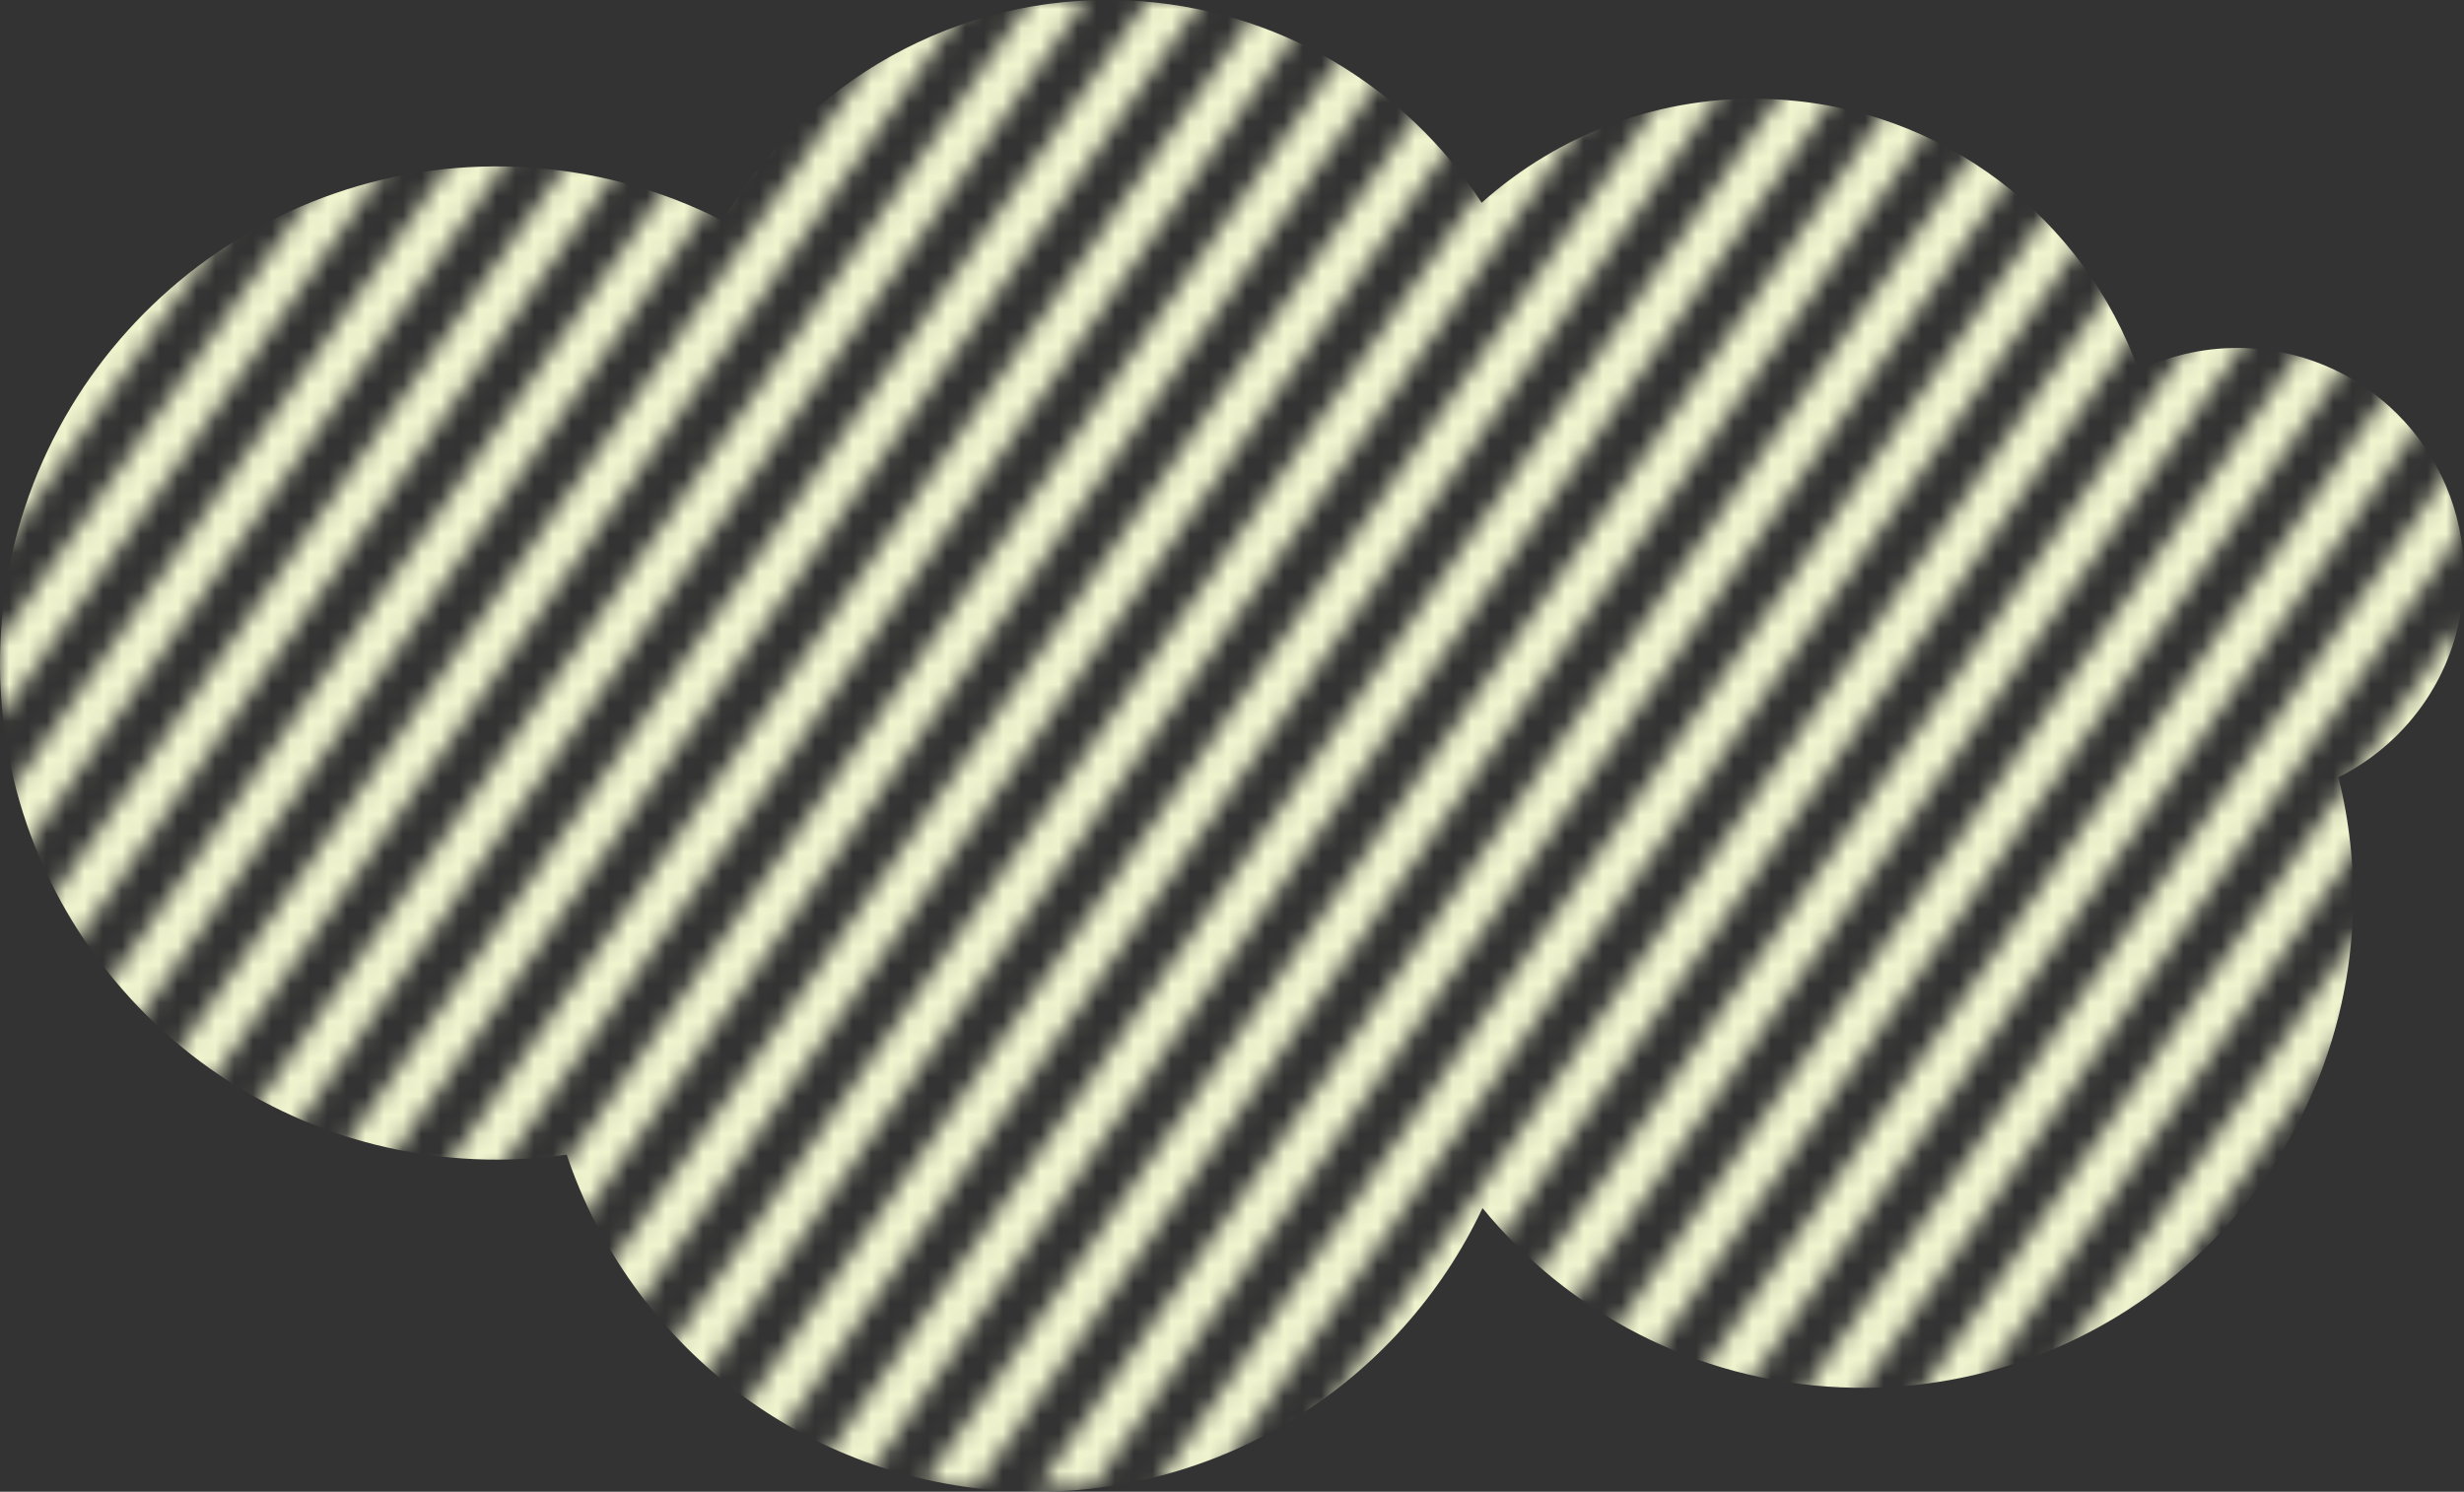 <?xml version="1.0" encoding="utf-8"?>
<!-- Generator: Adobe Illustrator 17.1.0, SVG Export Plug-In . SVG Version: 6.00 Build 0)  -->
<!DOCTYPE svg PUBLIC "-//W3C//DTD SVG 1.1//EN" "http://www.w3.org/Graphics/SVG/1.1/DTD/svg11.dtd">
<svg version="1.1" id="Layer_1" xmlns="http://www.w3.org/2000/svg" xmlns:xlink="http://www.w3.org/1999/xlink" x="0px" y="0px"
	 viewBox="0 0 131.47 79.606" enable-background="new 0 0 131.47 79.606" xml:space="preserve">
<rect x="0" y="0" width="131.47" height="79.606" fill="#333333" stroke="none"/>
<defs>
	<filter id="Adobe_OpacityMaskFilter" filterUnits="userSpaceOnUse" x="0" y="0" width="131.47" height="79.606">
		<feColorMatrix  type="matrix" values="1 0 0 0 0  0 1 0 0 0  0 0 1 0 0  0 0 0 1 0"/>
	</filter>
</defs>
<mask maskUnits="userSpaceOnUse" x="0" y="0" width="131.47" height="79.606" id="SVGID_1_">
	<g filter="url(#Adobe_OpacityMaskFilter)">
		<g>
			
				<rect x="139.865" y="14.001" transform="matrix(0.819 0.574 -0.574 0.819 73.377 -65.809)" fill="#F1F5CF" width="2.382" height="138.927"/>
			
				<rect x="135.692" y="11.08" transform="matrix(0.819 0.574 -0.574 0.819 70.947 -63.944)" fill="#F1F5CF" width="2.382" height="138.927"/>
			
				<rect x="131.519" y="8.158" transform="matrix(0.819 0.574 -0.574 0.819 68.516 -62.079)" fill="#F1F5CF" width="2.382" height="138.927"/>
			
				<rect x="127.346" y="5.237" transform="matrix(0.819 0.574 -0.574 0.819 66.086 -60.214)" fill="#F1F5CF" width="2.382" height="138.927"/>
			
				<rect x="123.173" y="2.315" transform="matrix(0.819 0.574 -0.574 0.819 63.656 -58.349)" fill="#F1F5CF" width="2.382" height="138.927"/>
			
				<rect x="119" y="-0.607" transform="matrix(0.819 0.574 -0.574 0.819 61.226 -56.484)" fill="#F1F5CF" width="2.382" height="138.927"/>
			
				<rect x="114.828" y="-3.528" transform="matrix(0.819 0.574 -0.574 0.819 58.795 -54.619)" fill="#F1F5CF" width="2.382" height="138.927"/>
			
				<rect x="110.655" y="-6.45" transform="matrix(0.819 0.574 -0.574 0.819 56.365 -52.754)" fill="#F1F5CF" width="2.382" height="138.927"/>
			
				<rect x="106.482" y="-9.372" transform="matrix(0.819 0.574 -0.574 0.819 53.935 -50.889)" fill="#F1F5CF" width="2.382" height="138.927"/>
			
				<rect x="102.309" y="-12.293" transform="matrix(0.819 0.574 -0.574 0.819 51.505 -49.024)" fill="#F1F5CF" width="2.382" height="138.927"/>
			
				<rect x="98.136" y="-15.215" transform="matrix(0.819 0.574 -0.574 0.819 49.075 -47.159)" fill="#F1F5CF" width="2.382" height="138.927"/>
			
				<rect x="93.963" y="-18.136" transform="matrix(0.819 0.574 -0.574 0.819 46.644 -45.294)" fill="#F1F5CF" width="2.382" height="138.927"/>
			
				<rect x="89.79" y="-21.058" transform="matrix(0.819 0.574 -0.574 0.819 44.214 -43.429)" fill="#F1F5CF" width="2.382" height="138.927"/>
			
				<rect x="85.617" y="-23.98" transform="matrix(0.819 0.574 -0.574 0.819 41.784 -41.564)" fill="#F1F5CF" width="2.382" height="138.927"/>
			
				<rect x="81.445" y="-26.901" transform="matrix(0.819 0.574 -0.574 0.819 39.354 -39.699)" fill="#F1F5CF" width="2.382" height="138.927"/>
			
				<rect x="77.272" y="-29.823" transform="matrix(0.819 0.574 -0.574 0.819 36.923 -37.834)" fill="#F1F5CF" width="2.382" height="138.927"/>
			
				<rect x="73.099" y="-32.744" transform="matrix(0.819 0.574 -0.574 0.819 34.493 -35.969)" fill="#F1F5CF" width="2.382" height="138.927"/>
			
				<rect x="68.926" y="-35.666" transform="matrix(0.819 0.574 -0.574 0.819 32.063 -34.104)" fill="#F1F5CF" width="2.382" height="138.927"/>
			
				<rect x="64.753" y="-38.588" transform="matrix(0.819 0.574 -0.574 0.819 29.633 -32.239)" fill="#F1F5CF" width="2.382" height="138.927"/>
			
				<rect x="60.58" y="-41.509" transform="matrix(0.819 0.574 -0.574 0.819 27.203 -30.373)" fill="#F1F5CF" width="2.382" height="138.927"/>
			
				<rect x="56.407" y="-44.431" transform="matrix(0.819 0.574 -0.574 0.819 24.772 -28.509)" fill="#F1F5CF" width="2.382" height="138.927"/>
			
				<rect x="52.235" y="-47.352" transform="matrix(0.819 0.574 -0.574 0.819 22.342 -26.643)" fill="#F1F5CF" width="2.382" height="138.927"/>
			
				<rect x="48.062" y="-50.274" transform="matrix(0.819 0.574 -0.574 0.819 19.912 -24.779)" fill="#F1F5CF" width="2.382" height="138.927"/>
			
				<rect x="43.889" y="-53.196" transform="matrix(0.819 0.574 -0.574 0.819 17.482 -22.913)" fill="#F1F5CF" width="2.382" height="138.927"/>
			
				<rect x="39.716" y="-56.117" transform="matrix(0.819 0.574 -0.574 0.819 15.051 -21.048)" fill="#F1F5CF" width="2.382" height="138.927"/>
			
				<rect x="35.543" y="-59.039" transform="matrix(0.819 0.574 -0.574 0.819 12.621 -19.183)" fill="#F1F5CF" width="2.382" height="138.927"/>
			
				<rect x="31.37" y="-61.961" transform="matrix(0.819 0.574 -0.574 0.819 10.191 -17.318)" fill="#F1F5CF" width="2.382" height="138.927"/>
			
				<rect x="27.197" y="-64.882" transform="matrix(0.819 0.574 -0.574 0.819 7.761 -15.453)" fill="#F1F5CF" width="2.382" height="138.927"/>
			
				<rect x="23.024" y="-67.804" transform="matrix(0.819 0.574 -0.574 0.819 5.331 -13.588)" fill="#F1F5CF" width="2.382" height="138.927"/>
			
				<rect x="18.852" y="-70.725" transform="matrix(0.819 0.574 -0.574 0.819 2.9 -11.723)" fill="#F1F5CF" width="2.382" height="138.927"/>
			
				<rect x="14.679" y="-73.647" transform="matrix(0.819 0.574 -0.574 0.819 0.47 -9.858)" fill="#F1F5CF" width="2.382" height="138.927"/>
			
				<rect x="10.506" y="-76.569" transform="matrix(0.819 0.574 -0.574 0.819 -1.96 -7.993)" fill="#F1F5CF" width="2.382" height="138.927"/>
			
				<rect x="6.333" y="-79.49" transform="matrix(0.819 0.574 -0.574 0.819 -4.39 -6.128)" fill="#F1F5CF" width="2.382" height="138.927"/>
			
				<rect x="2.16" y="-82.412" transform="matrix(0.819 0.574 -0.574 0.819 -6.821 -4.263)" fill="#F1F5CF" width="2.382" height="138.927"/>
			
				<rect x="-2.013" y="-85.333" transform="matrix(0.819 0.574 -0.574 0.819 -9.251 -2.398)" fill="#F1F5CF" width="2.382" height="138.927"/>
			
				<rect x="-6.186" y="-88.255" transform="matrix(0.819 0.574 -0.574 0.819 -11.681 -0.533)" fill="#F1F5CF" width="2.382" height="138.927"/>
			
				<rect x="-10.358" y="-91.177" transform="matrix(0.819 0.574 -0.574 0.819 -14.111 1.332)" fill="#F1F5CF" width="2.382" height="138.927"/>
		</g>
	</g>
</mask>
<path mask="url(#SVGID_1_)" fill="#F1F5CF" d="M131.457,31.197c0.297-6.671-4.87-12.32-11.541-12.617
	c-2.079-0.093-4.059,0.346-5.808,1.195c-2.879-8.109-10.438-14.076-19.563-14.483c-5.921-0.264-11.393,1.865-15.488,5.527
	c-4.05-6.205-10.923-10.44-18.89-10.795C51.035-0.383,42.88,4.411,38.555,11.782c-3.278-1.677-6.956-2.7-10.874-2.875
	C13.06,8.255,0.678,19.58,0.027,34.202S10.7,61.204,25.322,61.856c1.673,0.075,3.314-0.015,4.914-0.241
	c3.366,10.036,12.621,17.465,23.829,17.964c10.952,0.488,20.638-5.777,25.037-15.11c4.553,5.55,11.353,9.218,19.09,9.563
	c14.454,0.644,26.694-10.551,27.338-25.005c0.116-2.607-0.158-5.14-0.762-7.548C128.567,39.582,131.255,35.741,131.457,31.197z"/>
</svg>
